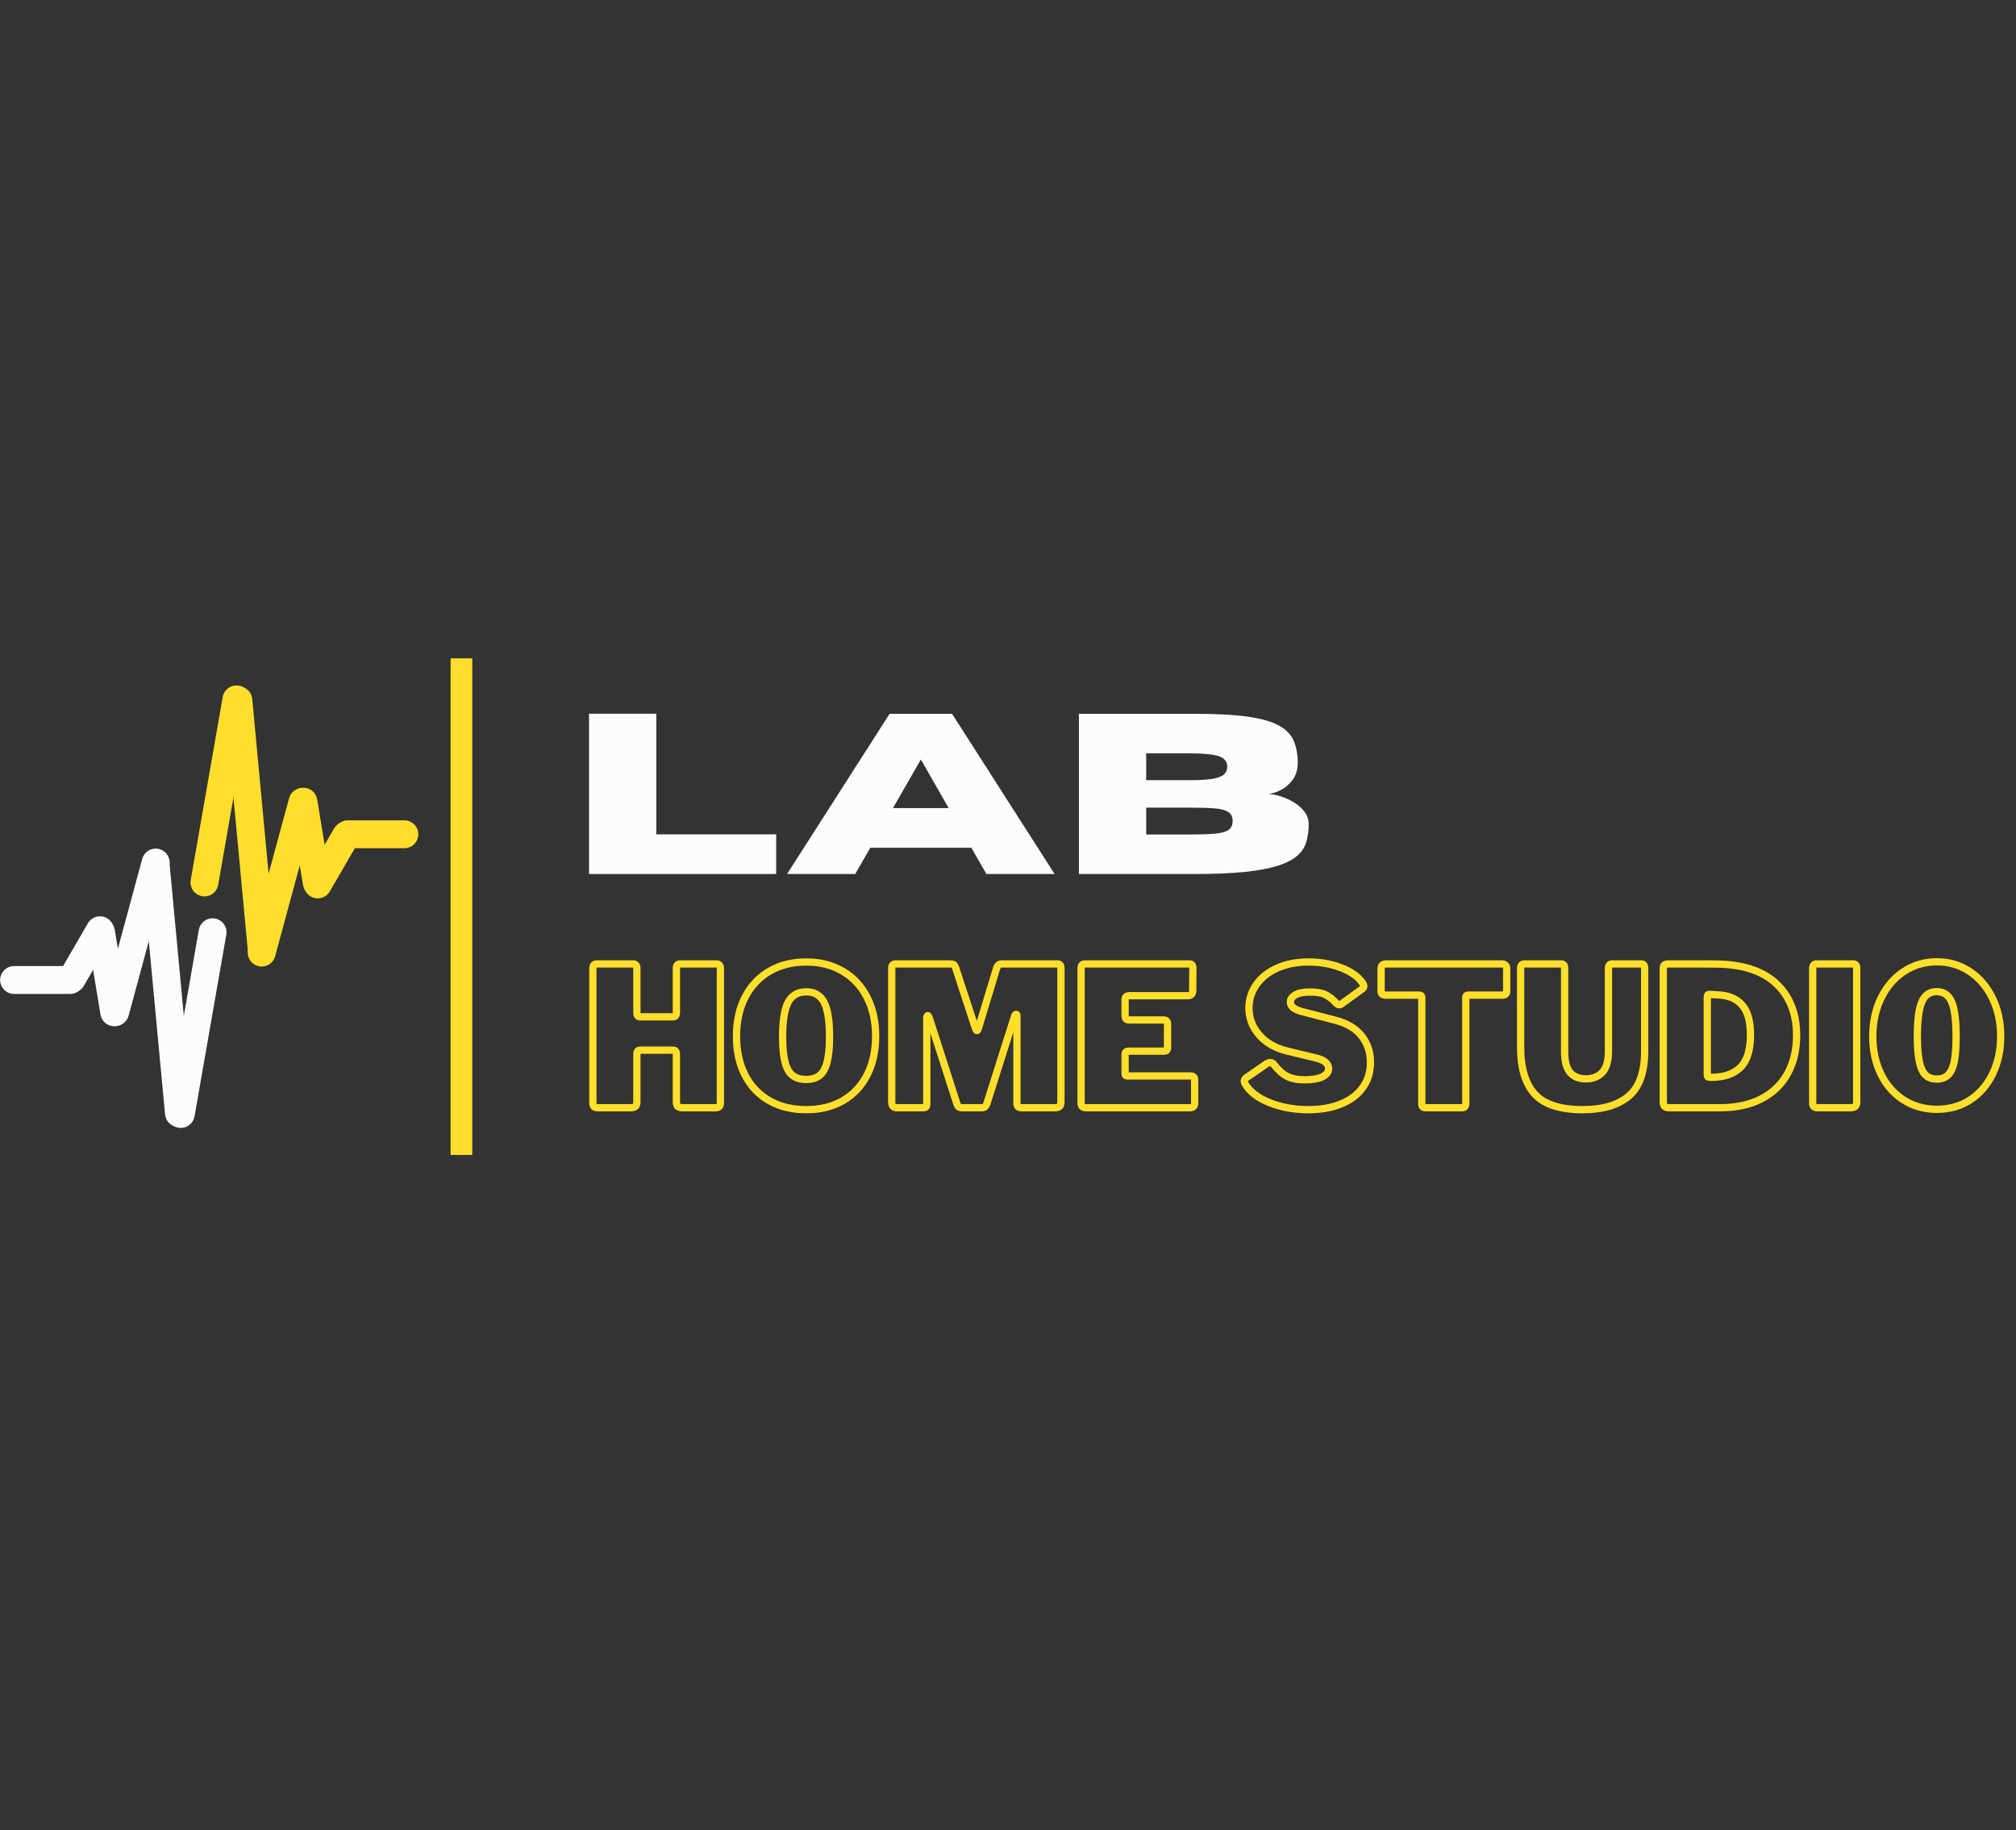 <svg xmlns="http://www.w3.org/2000/svg" xmlns:xlink="http://www.w3.org/1999/xlink" width="650" zoomAndPan="magnify" viewBox="0 0 487.5 442.5" height="590" preserveAspectRatio="xMidYMid meet" version="1.0"><rect x="0" y="0" width="487.5" height="442.5" fill="#333333" stroke="none"/><defs><g/><clipPath id="a586c99016"><path d="M 133 222 L 486.977 222 L 486.977 279 L 133 279 Z M 133 222 " clip-rule="nonzero"/></clipPath><clipPath id="8cdb4e402e"><path d="M 0.027 233 L 21 233 L 21 241 L 0.027 241 Z M 0.027 233 " clip-rule="nonzero"/></clipPath><clipPath id="ce622e1e73"><path d="M 0.027 186 L 63 186 L 63 275 L 0.027 275 Z M 0.027 186 " clip-rule="nonzero"/></clipPath><clipPath id="b2e42b4e96"><path d="M 0.027 187 L 66 187 L 66 283 L 0.027 283 Z M 0.027 187 " clip-rule="nonzero"/></clipPath><clipPath id="a25a6536c6"><path d="M 0.027 170 L 76 170 L 76 283 L 0.027 283 Z M 0.027 170 " clip-rule="nonzero"/></clipPath><clipPath id="53e583d0f6"><path d="M 0.027 170 L 82 170 L 82 308 L 0.027 308 Z M 0.027 170 " clip-rule="nonzero"/></clipPath></defs><g clip-path="url(#a586c99016)"><path stroke-linecap="butt" transform="matrix(0.355, 0, 0, 0.355, 139.188, 227.713)" fill="none" stroke-linejoin="miter" d="M 43.839 73.779 C 43.245 73.779 42.739 73.977 42.332 74.384 C 41.935 74.769 41.748 75.232 41.748 75.771 L 41.748 109.169 C 41.748 110.577 41.396 111.579 40.681 112.162 C 39.977 112.723 38.876 112.998 37.391 112.998 L 15.349 112.998 C 14.017 112.998 13.082 112.745 12.543 112.228 C 12.026 111.689 11.773 110.852 11.773 109.708 L 11.773 18.075 C 11.773 17.107 11.982 16.369 12.411 15.852 C 12.862 15.313 13.489 15.049 14.282 15.049 L 39.36 15.049 C 40.076 15.049 40.637 15.291 41.066 15.786 C 41.517 16.259 41.748 16.942 41.748 17.822 L 41.748 48.436 C 41.748 50.208 42.541 51.088 44.136 51.088 L 66.31 51.088 C 67.873 51.088 68.665 50.208 68.665 48.436 L 68.665 17.822 C 68.665 16.942 68.874 16.259 69.303 15.786 C 69.754 15.291 70.337 15.049 71.042 15.049 L 96.121 15.049 C 96.913 15.049 97.529 15.313 97.958 15.852 C 98.409 16.369 98.641 17.107 98.641 18.075 L 98.641 109.708 C 98.641 110.852 98.365 111.689 97.826 112.228 C 97.309 112.745 96.396 112.998 95.086 112.998 L 73.045 112.998 C 71.537 112.998 70.437 112.723 69.721 112.162 C 69.017 111.579 68.665 110.577 68.665 109.169 L 68.665 75.771 C 68.665 75.232 68.467 74.769 68.082 74.384 C 67.696 73.977 67.19 73.779 66.563 73.779 Z M 157.139 114.319 C 147.533 114.319 139.136 112.283 131.962 108.2 C 124.787 104.096 119.263 98.286 115.4 90.759 C 111.527 83.243 109.601 74.417 109.601 64.293 C 109.601 54.18 111.549 45.311 115.466 37.707 C 119.395 30.081 124.941 24.183 132.094 20.012 C 139.268 15.819 147.621 13.728 157.139 13.728 C 166.548 13.728 174.812 15.819 181.921 20.012 C 189.052 24.183 194.576 30.081 198.494 37.707 C 202.422 45.311 204.392 54.18 204.392 64.293 C 204.392 74.329 202.444 83.133 198.56 90.693 C 194.686 98.264 189.184 104.096 182.053 108.2 C 174.944 112.283 166.636 114.319 157.139 114.319 Z M 157.139 93.73 C 161.002 93.73 164.072 92.783 166.35 90.891 C 168.65 88.998 170.334 85.95 171.379 81.735 C 172.435 77.498 172.964 71.82 172.964 64.689 C 172.964 53.773 171.731 45.938 169.255 41.184 C 166.801 36.441 162.763 34.064 157.139 34.064 C 151.395 34.064 147.28 36.441 144.76 41.184 C 142.273 45.938 141.018 53.773 141.018 64.689 C 141.018 71.82 141.546 77.498 142.603 81.735 C 143.648 85.95 145.343 88.998 147.665 90.891 C 149.998 92.783 153.167 93.73 157.139 93.73 Z M 218.753 112.998 C 217.707 112.998 216.86 112.679 216.244 112.03 C 215.638 111.37 215.341 110.456 215.341 109.29 L 215.341 18.075 C 215.341 17.03 215.55 16.259 215.98 15.786 C 216.431 15.291 217.146 15.049 218.114 15.049 L 255.078 15.049 C 256.222 15.049 257.026 15.203 257.499 15.5 C 257.994 15.797 258.423 16.446 258.786 17.437 L 272.52 59.396 C 272.773 60.112 273.081 60.464 273.422 60.464 C 273.697 60.464 273.972 60.112 274.225 59.396 L 286.506 18.889 C 287.199 16.325 288.377 15.049 290.05 15.049 L 328.212 15.049 C 329.808 15.049 330.6 15.973 330.6 17.822 L 330.6 109.169 C 330.6 110.577 330.27 111.579 329.599 112.162 C 328.939 112.723 327.86 112.998 326.375 112.998 L 304.036 112.998 C 302.727 112.998 301.824 112.745 301.329 112.228 C 300.856 111.689 300.625 110.852 300.625 109.708 L 300.625 50.406 C 300.625 49.724 300.449 49.371 300.107 49.371 C 299.656 49.371 299.304 49.768 299.04 50.571 L 280.025 110.61 C 279.408 112.206 278.352 112.998 276.866 112.998 L 263.012 112.998 C 261.416 112.998 260.36 112.206 259.821 110.61 L 240.838 51.594 C 240.552 50.714 240.244 50.274 239.903 50.274 C 239.452 50.274 239.221 50.758 239.221 51.726 L 239.221 110.104 C 239.221 111.238 239.056 112.008 238.703 112.415 C 238.362 112.811 237.57 112.998 236.326 112.998 Z M 344.323 18.075 C 344.323 16.061 345.159 15.049 346.832 15.049 L 418.129 15.049 C 419.702 15.049 420.484 15.973 420.484 17.822 L 420.352 33.129 C 420.352 35.517 419.218 36.705 416.94 36.705 L 377.325 36.705 C 375.3 36.705 374.299 37.531 374.299 39.192 L 374.299 50.406 C 374.299 51.286 374.508 51.979 374.937 52.475 C 375.388 52.959 375.971 53.212 376.675 53.212 L 400.434 53.212 C 402.282 53.212 403.207 54.081 403.207 55.82 L 403.207 72.194 C 403.207 73.702 402.415 74.45 400.819 74.45 L 376.389 74.45 C 375.784 74.45 375.278 74.637 374.871 75 C 374.486 75.342 374.299 75.771 374.299 76.288 L 374.299 89.504 C 374.299 90.208 374.398 90.693 374.618 90.957 C 374.827 91.21 375.256 91.342 375.872 91.342 L 418.778 91.342 C 420.704 91.342 421.672 92.178 421.672 93.851 L 421.672 110.104 C 421.672 110.985 421.408 111.689 420.869 112.228 C 420.352 112.745 419.57 112.998 418.514 112.998 L 347.899 112.998 C 346.568 112.998 345.632 112.745 345.093 112.228 C 344.576 111.689 344.323 110.852 344.323 109.708 Z M 517.641 41.316 C 515.539 39.016 513.272 37.256 510.84 36.034 C 508.441 34.802 504.942 34.196 500.364 34.196 C 495.786 34.196 492.397 34.857 490.185 36.188 C 487.995 37.498 486.895 39.082 486.895 40.931 C 486.895 44.089 489.712 46.323 495.335 47.633 L 517.256 53.344 C 525.267 55.358 531.297 58.901 535.336 63.974 C 539.396 69.025 541.432 75.077 541.432 82.12 C 541.432 88.635 539.715 94.302 536.271 99.144 C 532.838 103.975 527.93 107.716 521.547 110.357 C 515.165 112.998 507.704 114.319 499.175 114.319 C 489.481 114.319 480.655 112.723 472.677 109.521 C 464.732 106.297 459.219 102.082 456.149 96.888 C 455.697 96.008 455.466 95.347 455.466 94.918 C 455.466 94.038 455.951 93.246 456.919 92.53 L 470.52 83.155 C 471.489 82.549 472.369 82.252 473.161 82.252 C 474.13 82.252 474.922 82.637 475.549 83.408 C 478.531 87.303 481.569 90.043 484.639 91.628 C 487.731 93.202 491.825 93.983 496.92 93.983 C 501.861 93.983 505.756 93.312 508.617 91.958 C 511.478 90.583 512.909 88.712 512.909 86.346 C 512.909 84.673 512.194 83.221 510.774 81.988 C 509.376 80.745 507.319 79.809 504.59 79.193 L 484.507 74.318 C 476.606 72.392 470.322 68.761 465.656 63.424 C 460.99 58.098 458.658 51.968 458.658 45.025 C 458.658 39.291 460.33 34.02 463.654 29.233 C 467.01 24.436 471.753 20.661 477.904 17.888 C 484.067 15.115 491.208 13.728 499.308 13.728 C 507.231 13.728 514.581 15.027 521.349 17.624 C 528.117 20.21 533.003 23.654 536.018 27.968 C 536.612 28.771 536.92 29.52 536.92 30.235 C 536.92 30.829 536.612 31.401 536.018 31.941 L 521.613 42.384 C 521.173 42.725 520.7 42.901 520.161 42.901 C 519.555 42.901 518.719 42.373 517.641 41.316 Z M 548.684 18.075 C 548.684 17.195 548.97 16.48 549.531 15.918 C 550.103 15.335 550.929 15.049 551.974 15.049 L 630.908 15.049 C 631.986 15.049 632.801 15.335 633.362 15.918 C 633.945 16.48 634.231 17.195 634.231 18.075 L 634.231 33.778 C 634.231 35.451 633.263 36.287 631.326 36.287 L 607.964 36.287 C 606.908 36.287 606.379 36.727 606.379 37.608 L 606.379 110.104 C 606.379 111.062 606.159 111.799 605.708 112.294 C 605.279 112.767 604.663 112.998 603.87 112.998 L 578.792 112.998 C 577.207 112.998 576.404 112.118 576.404 110.357 L 576.404 38.158 C 576.404 36.915 575.92 36.287 574.962 36.287 L 551.721 36.287 C 549.696 36.287 548.684 35.451 548.684 33.778 Z M 728.23 74.318 C 728.23 88.767 724.577 99.045 717.27 105.163 C 709.974 111.271 699.542 114.319 685.974 114.319 C 670.744 114.319 659.893 110.808 653.423 103.777 C 646.952 96.734 643.728 86.038 643.728 71.677 L 643.728 18.075 C 643.728 17.107 643.937 16.369 644.366 15.852 C 644.817 15.313 645.445 15.049 646.237 15.049 L 671.316 15.049 C 672.9 15.049 673.704 15.973 673.704 17.822 L 673.704 74.835 C 673.704 81.35 674.947 86.06 677.434 88.987 C 679.954 91.892 683.553 93.334 688.229 93.334 C 692.807 93.334 696.505 91.892 699.322 88.987 C 702.139 86.06 703.547 81.218 703.547 74.45 L 703.547 18.075 C 703.547 16.061 704.384 15.049 706.056 15.049 L 725.853 15.049 C 727.438 15.049 728.23 15.973 728.23 17.822 Z M 760.044 15.049 C 770.509 15.049 777.012 15.093 779.576 15.181 C 796.743 15.797 809.717 20.441 818.51 29.101 C 827.313 37.762 831.726 49.305 831.726 63.754 C 831.726 73.438 829.734 81.977 825.761 89.372 C 821.811 96.767 815.913 102.555 808.066 106.748 C 800.242 110.918 790.702 112.998 779.444 112.998 L 744.726 112.998 C 743.394 112.998 742.415 112.701 741.798 112.096 C 741.193 111.48 740.896 110.456 740.896 109.037 L 740.896 18.339 C 740.896 17.107 741.149 16.259 741.666 15.786 C 742.206 15.291 743.141 15.049 744.473 15.049 Z M 772.192 35.77 C 771.741 35.77 771.411 35.902 771.191 36.155 C 770.982 36.419 770.872 36.904 770.872 37.608 L 770.872 90.274 C 770.872 91.067 770.993 91.606 771.257 91.892 C 771.51 92.145 771.994 92.277 772.71 92.277 L 773.645 92.277 C 782.349 92.277 788.963 90.01 793.497 85.477 C 798.031 80.943 800.297 73.57 800.297 63.369 C 800.297 54.554 798.581 47.996 795.136 43.704 C 791.725 39.379 786.718 36.915 780.115 36.287 Z M 870.274 15.049 C 871.858 15.049 872.651 15.973 872.651 17.822 L 872.651 109.169 C 872.651 110.577 872.299 111.579 871.594 112.162 C 870.879 112.723 869.79 112.998 868.304 112.998 L 846.251 112.998 C 844.92 112.998 843.985 112.745 843.456 112.228 C 842.939 111.689 842.675 110.852 842.675 109.708 L 842.675 18.075 C 842.675 17.107 842.895 16.369 843.324 15.852 C 843.775 15.313 844.403 15.049 845.195 15.049 Z M 927.309 13.596 C 935.584 13.596 943.012 15.797 949.615 20.21 C 956.206 24.59 961.378 30.642 965.12 38.356 C 968.85 46.048 970.721 54.697 970.721 64.293 C 970.721 73.878 968.872 82.461 965.186 90.054 C 961.489 97.614 956.361 103.513 949.802 107.749 C 943.254 111.953 935.749 114.066 927.309 114.066 C 918.869 114.066 911.309 111.953 904.651 107.749 C 898.016 103.513 892.844 97.614 889.146 90.054 C 885.449 82.461 883.6 73.878 883.6 64.293 C 883.6 54.697 885.471 46.048 889.212 38.356 C 892.954 30.642 898.137 24.59 904.783 20.21 C 911.441 15.797 918.946 13.596 927.309 13.596 Z M 927.177 93.466 C 930.423 93.466 933.009 92.519 934.946 90.627 C 936.883 88.745 938.269 85.708 939.106 81.537 C 939.942 77.355 940.36 71.644 940.36 64.425 C 940.36 53.421 939.348 45.597 937.334 40.931 C 935.309 36.265 931.931 33.932 927.177 33.932 C 922.412 33.932 919.012 36.265 916.998 40.931 C 914.973 45.597 913.961 53.421 913.961 64.425 C 913.961 71.545 914.401 77.212 915.292 81.449 C 916.173 85.675 917.559 88.745 919.441 90.627 C 921.334 92.519 923.92 93.466 927.177 93.466 Z M 927.177 93.466 " stroke="#ffdf2b" stroke-width="4.951" stroke-opacity="1" stroke-miterlimit="4"/></g><path stroke-linecap="butt" transform="matrix(0, 0.749, -0.749, 0, 114.206, 159.176)" fill="none" stroke-linejoin="miter" d="M 0 3.503 L 160.296 3.503 " stroke="#ffdf2b" stroke-width="7" stroke-opacity="1" stroke-miterlimit="4"/><g fill="#fcfcfc" fill-opacity="1"><g transform="translate(138.109, 211.321)"><g><path d="M 49.578 0 L 4.328 0 L 4.328 -38.766 L 20.594 -38.766 L 20.594 -9.594 L 49.578 -9.594 Z M 49.578 0 "/></g></g></g><g fill="#fcfcfc" fill-opacity="1"><g transform="translate(189.913, 211.321)"><g><path d="M 65.109 0 L 48.625 0 L 44.984 -6.344 L 20.531 -6.344 L 16.891 0 L 0.406 0 L 25.203 -38.734 L 40.312 -38.734 Z M 39.5 -15.938 L 32.766 -27.688 L 26.016 -15.938 Z M 39.5 -15.938 "/></g></g></g><g fill="#fcfcfc" fill-opacity="1"><g transform="translate(256.571, 211.321)"><g><path d="M 32.125 0 L 4.328 0 L 4.328 -38.734 L 32.719 -38.734 C 37.758 -38.734 41.91 -38.504 45.172 -38.047 C 48.43 -37.586 50.941 -36.867 52.703 -35.891 C 54.473 -34.91 55.672 -33.66 56.297 -32.141 C 56.93 -30.629 57.25 -28.82 57.25 -26.719 C 57.195 -25.062 56.738 -23.688 55.875 -22.594 C 55.02 -21.508 54.02 -20.703 52.875 -20.172 C 51.738 -19.641 50.738 -19.375 49.875 -19.375 C 50.719 -19.375 51.707 -19.207 52.844 -18.875 C 53.977 -18.539 55.082 -18.055 56.156 -17.422 C 57.227 -16.797 58.117 -16.031 58.828 -15.125 C 59.535 -14.227 59.891 -13.203 59.891 -12.047 C 59.891 -10.535 59.711 -9.148 59.359 -7.891 C 59.016 -6.629 58.312 -5.508 57.25 -4.531 C 56.195 -3.562 54.645 -2.738 52.594 -2.062 C 50.539 -1.383 47.852 -0.867 44.531 -0.516 C 41.207 -0.172 37.07 0 32.125 0 Z M 31.203 -22.688 C 33.578 -22.688 35.414 -22.801 36.719 -23.031 C 38.031 -23.27 38.938 -23.629 39.438 -24.109 C 39.945 -24.586 40.203 -25.195 40.203 -25.938 C 40.203 -26.688 39.945 -27.301 39.438 -27.781 C 38.938 -28.258 38.031 -28.609 36.719 -28.828 C 35.414 -29.055 33.578 -29.172 31.203 -29.172 L 20.594 -29.172 L 20.594 -22.688 Z M 31.203 -9.562 C 33.629 -9.562 35.598 -9.625 37.109 -9.75 C 38.629 -9.875 39.738 -10.16 40.438 -10.609 C 41.145 -11.066 41.5 -11.801 41.5 -12.812 C 41.5 -13.812 41.145 -14.539 40.438 -15 C 39.738 -15.469 38.629 -15.758 37.109 -15.875 C 35.598 -15.988 33.629 -16.047 31.203 -16.047 L 20.594 -16.047 L 20.594 -9.562 Z M 31.203 -9.562 "/></g></g></g><path stroke-linecap="round" transform="matrix(-0.749, 0, 0, -0.749, 101.151, 205.078)" fill="none" stroke-linejoin="miter" d="M 4.498 4.5 L 22.758 4.5 " stroke="#ffdf2b" stroke-width="9" stroke-opacity="1" stroke-miterlimit="4"/><path stroke-linecap="round" transform="matrix(0.376, -0.648, 0.648, 0.376, 72.23, 215.054)" fill="none" stroke-linejoin="miter" d="M 4.5 4.498 L 22.754 4.5 " stroke="#ffdf2b" stroke-width="9" stroke-opacity="1" stroke-miterlimit="4"/><path stroke-linecap="round" transform="matrix(-0.122, -0.739, 0.739, -0.122, 73.819, 217.258)" fill="none" stroke-linejoin="miter" d="M 4.502 4.499 L 30.955 4.501 " stroke="#ffdf2b" stroke-width="9" stroke-opacity="1" stroke-miterlimit="4"/><path stroke-linecap="round" transform="matrix(0.196, -0.723, 0.723, 0.196, 59.145, 232.681)" fill="none" stroke-linejoin="miter" d="M 4.498 4.5 L 54.871 4.501 " stroke="#ffdf2b" stroke-width="9" stroke-opacity="1" stroke-miterlimit="4"/><path stroke-linecap="round" transform="matrix(-0.07, -0.746, 0.746, -0.07, 60.28, 233.61)" fill="none" stroke-linejoin="miter" d="M 4.499 4.501 L 85.768 4.501 " stroke="#ffdf2b" stroke-width="9" stroke-opacity="1" stroke-miterlimit="4"/><path stroke-linecap="round" transform="matrix(0.129, -0.738, 0.738, 0.129, 45.541, 216.091)" fill="none" stroke-linejoin="miter" d="M 4.499 4.498 L 64.458 4.502 " stroke="#ffdf2b" stroke-width="9" stroke-opacity="1" stroke-miterlimit="4"/><g clip-path="url(#8cdb4e402e)"><path stroke-linecap="round" transform="matrix(0.749, 0, 0, 0.749, 0.025, 233.574)" fill="none" stroke-linejoin="miter" d="M 4.502 4.501 L 22.585 4.501 " stroke="#fcfcfc" stroke-width="9" stroke-opacity="1" stroke-miterlimit="4"/></g><g clip-path="url(#ce622e1e73)"><path stroke-linecap="round" transform="matrix(-0.376, 0.648, -0.648, -0.376, 28.783, 223.693)" fill="none" stroke-linejoin="miter" d="M 4.501 4.499 L 22.587 4.502 " stroke="#fcfcfc" stroke-width="9" stroke-opacity="1" stroke-miterlimit="4"/></g><g clip-path="url(#b2e42b4e96)"><path stroke-linecap="round" transform="matrix(0.122, 0.739, -0.739, 0.122, 27.205, 221.492)" fill="none" stroke-linejoin="miter" d="M 4.502 4.5 L 30.732 4.502 " stroke="#fcfcfc" stroke-width="9" stroke-opacity="1" stroke-miterlimit="4"/></g><g clip-path="url(#a25a6536c6)"><path stroke-linecap="round" transform="matrix(-0.196, 0.723, -0.723, -0.196, 41.783, 206.172)" fill="none" stroke-linejoin="miter" d="M 4.502 4.501 L 54.497 4.503 " stroke="#fcfcfc" stroke-width="9" stroke-opacity="1" stroke-miterlimit="4"/></g><g clip-path="url(#53e583d0f6)"><path stroke-linecap="round" transform="matrix(0.07, 0.746, -0.746, 0.07, 40.663, 205.238)" fill="none" stroke-linejoin="miter" d="M 4.499 4.497 L 85.207 4.502 " stroke="#fcfcfc" stroke-width="9" stroke-opacity="1" stroke-miterlimit="4"/></g><path stroke-linecap="round" transform="matrix(-0.129, 0.738, -0.738, -0.129, 55.305, 222.657)" fill="none" stroke-linejoin="miter" d="M 4.503 4.5 L 64.028 4.502 " stroke="#fcfcfc" stroke-width="9" stroke-opacity="1" stroke-miterlimit="4"/></svg>